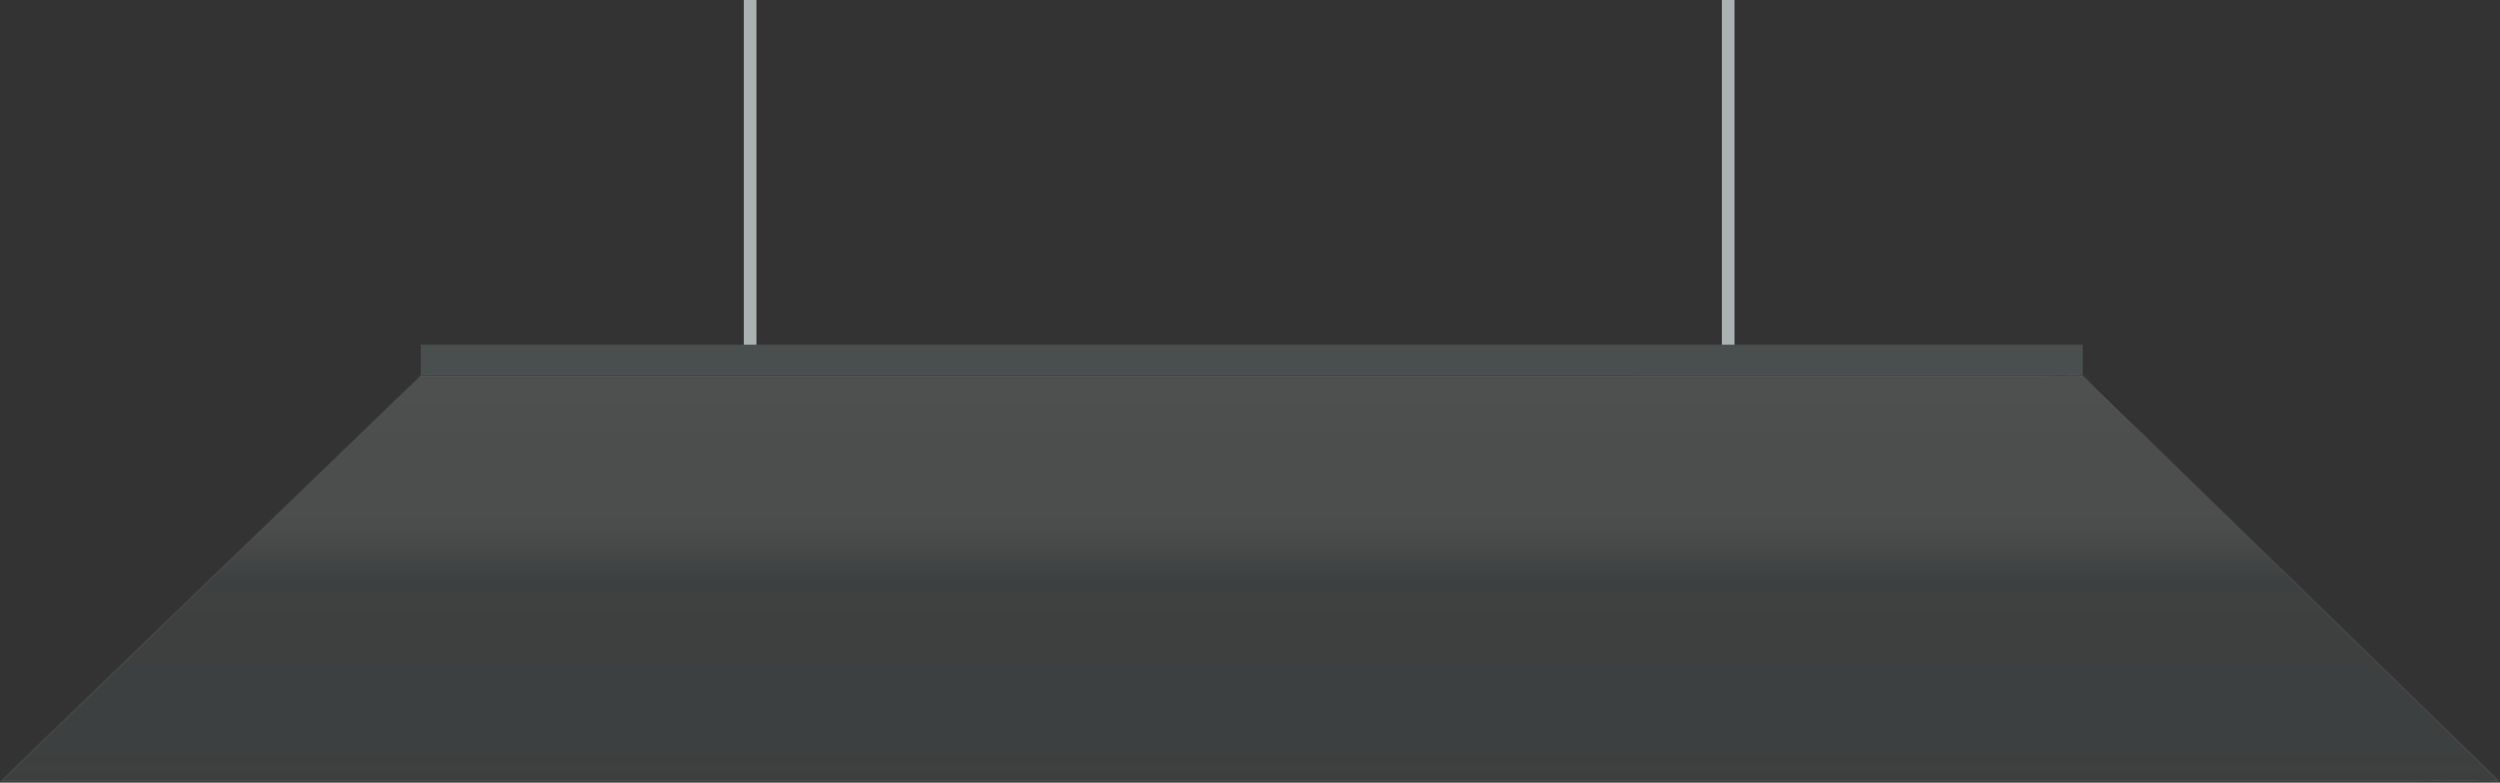 <svg xmlns="http://www.w3.org/2000/svg" xmlns:xlink="http://www.w3.org/1999/xlink" viewBox="0 0 1385.41 433.69"><rect x="0" y="0" width="1385.41" height="433.69" fill="#333333" stroke="none"/><defs><style>.cls-1{isolation:isolate;}.cls-2{fill:#abb2b2;stroke:#abb2b2;stroke-miterlimit:10;stroke-width:3px;}.cls-3{fill:#494f4f;}.cls-4{opacity:0.2;}.cls-5{fill:#cceae8;}.cls-6{opacity:0.51;fill:url(#linear-gradient);}.cls-6,.cls-7,.cls-8{mix-blend-mode:screen;}.cls-7{opacity:0.7;fill:url(#linear-gradient-2);}.cls-8{opacity:0.49;}.cls-9{fill:#fff;}.cls-10{fill:none;stroke:#717171;stroke-miterlimit:1;stroke-width:0.59px;}.cls-11{opacity:0.58;}</style><linearGradient id="linear-gradient" x1="692.7" y1="433" x2="692.7" y2="208" gradientUnits="userSpaceOnUse"><stop offset="0" stop-color="#0e0e0e"/><stop offset="0.5"/><stop offset="0.52" stop-color="#010101"/><stop offset="0.73" stop-color="#0b0b0b"/><stop offset="1" stop-color="#0e0e0e"/></linearGradient><linearGradient id="linear-gradient-2" x1="692.7" y1="208" x2="692.7" y2="433" gradientUnits="userSpaceOnUse"><stop offset="0" stop-color="#fff" stop-opacity="0.77"/><stop offset="0.2" stop-color="#fff" stop-opacity="0.65"/><stop offset="0.34" stop-color="#fff" stop-opacity="0.65"/><stop offset="0.35" stop-color="#fff" stop-opacity="0.65"/><stop offset="0.37" stop-color="#fff" stop-opacity="0.62"/><stop offset="0.4" stop-color="#fff" stop-opacity="0.53"/><stop offset="0.43" stop-color="#fff" stop-opacity="0.39"/><stop offset="0.47" stop-color="#fff" stop-opacity="0.2"/><stop offset="0.51" stop-color="#fff" stop-opacity="0"/><stop offset="0.59" stop-color="#7e7e7e" stop-opacity="0.09"/><stop offset="1" stop-color="#1b1b1b" stop-opacity="0.16"/></linearGradient></defs><title>Office-light</title><g class="cls-1"><g id="Layer_2" data-name="Layer 2"><g id="Layer_1-2" data-name="Layer 1"><rect class="cls-2" x="413.7" y="1.5" width="4" height="198"/><rect class="cls-2" x="955.7" y="1.5" width="4" height="198"/><rect class="cls-3" x="233.2" y="191" width="921" height="17"/><g class="cls-4"><polygon class="cls-5" points="233.2 208 0.2 433 1385.2 433 1154.2 208 233.2 208"/><polygon class="cls-6" points="233.2 208 0.2 433 1385.2 433 1154.2 208 233.2 208"/><polygon class="cls-7" points="233.2 208 0.2 433 1385.2 433 1154.2 208 233.2 208"/><g class="cls-8"><path class="cls-9" d="M1.08,433l97.35-94L225.58,216.22c2-1.92,5.13-6.48,7.77-7.5,1.05-.42,3.1,0,4.2,0h890.18c7.8,0,17.19-1.45,24.89,0,1.79.33,1.2.12,2.85,1.37,5,3.81,9.43,9.18,14,13.58L1305.27,356l61.27,59.67,15.5,15.11c.22.21,2.35,1.9,2.29,2.22.14-.82,0-.78-.69-.72-5.24.54-10.82,0-16.08,0H1.08s0,.73,0,.73h1362.4c6.08,0,12.45.56,18.5,0,.77-.07,1.58,0,2.36,0,0,0,0-.68,0-.73l-106.74-104-77.66-75.64-28.64-27.9c-5.16-5-10.12-10.63-15.65-15.25-3.43-2.85-8.68-1.54-13.11-1.54H243.71c-2.81,0-6.41-.61-9.16,0-1.74.39-1.94.71-3.49,2.21l-16.89,16.31-67,64.69L9.44,424.21l-8.36,8.07C1,432.4,1.2,432.9,1.08,433Z"/></g><polygon class="cls-10" points="233.2 208 0.2 433 1385.2 433 1154.2 208 233.2 208"/><g class="cls-11"><path d="M233.2,207.94,154.42,284,28.92,405.21.2,432.94s0,.12,0,.12H1329c17.75,0,36.16,1.42,53.87,0,.77-.06,1.58,0,2.35,0a.48.48,0,0,0,0-.12l-73.78-71.87L1189.93,242.73l-33.33-32.46c-2.88-2.81-3.74-2.33-7.84-2.33H233.2v.12h911.1c4.15,0,8.33-1.09,11.49,1.54,14.23,11.87,27,26.27,40.23,39.19l144.19,140.45,42.6,41.49c1.38,1.35,2.59,1.64,1.73,2.21s-4.32,0-5.39,0H63.4c-20.21,0-40.43-.14-60.64,0A17,17,0,0,0,.24,433c-.29-.75,8.33-8,9-8.66l53.63-51.79L205.5,234.81l27.7-26.75S233.18,208,233.2,207.94Z"/></g></g></g></g></g></svg>
